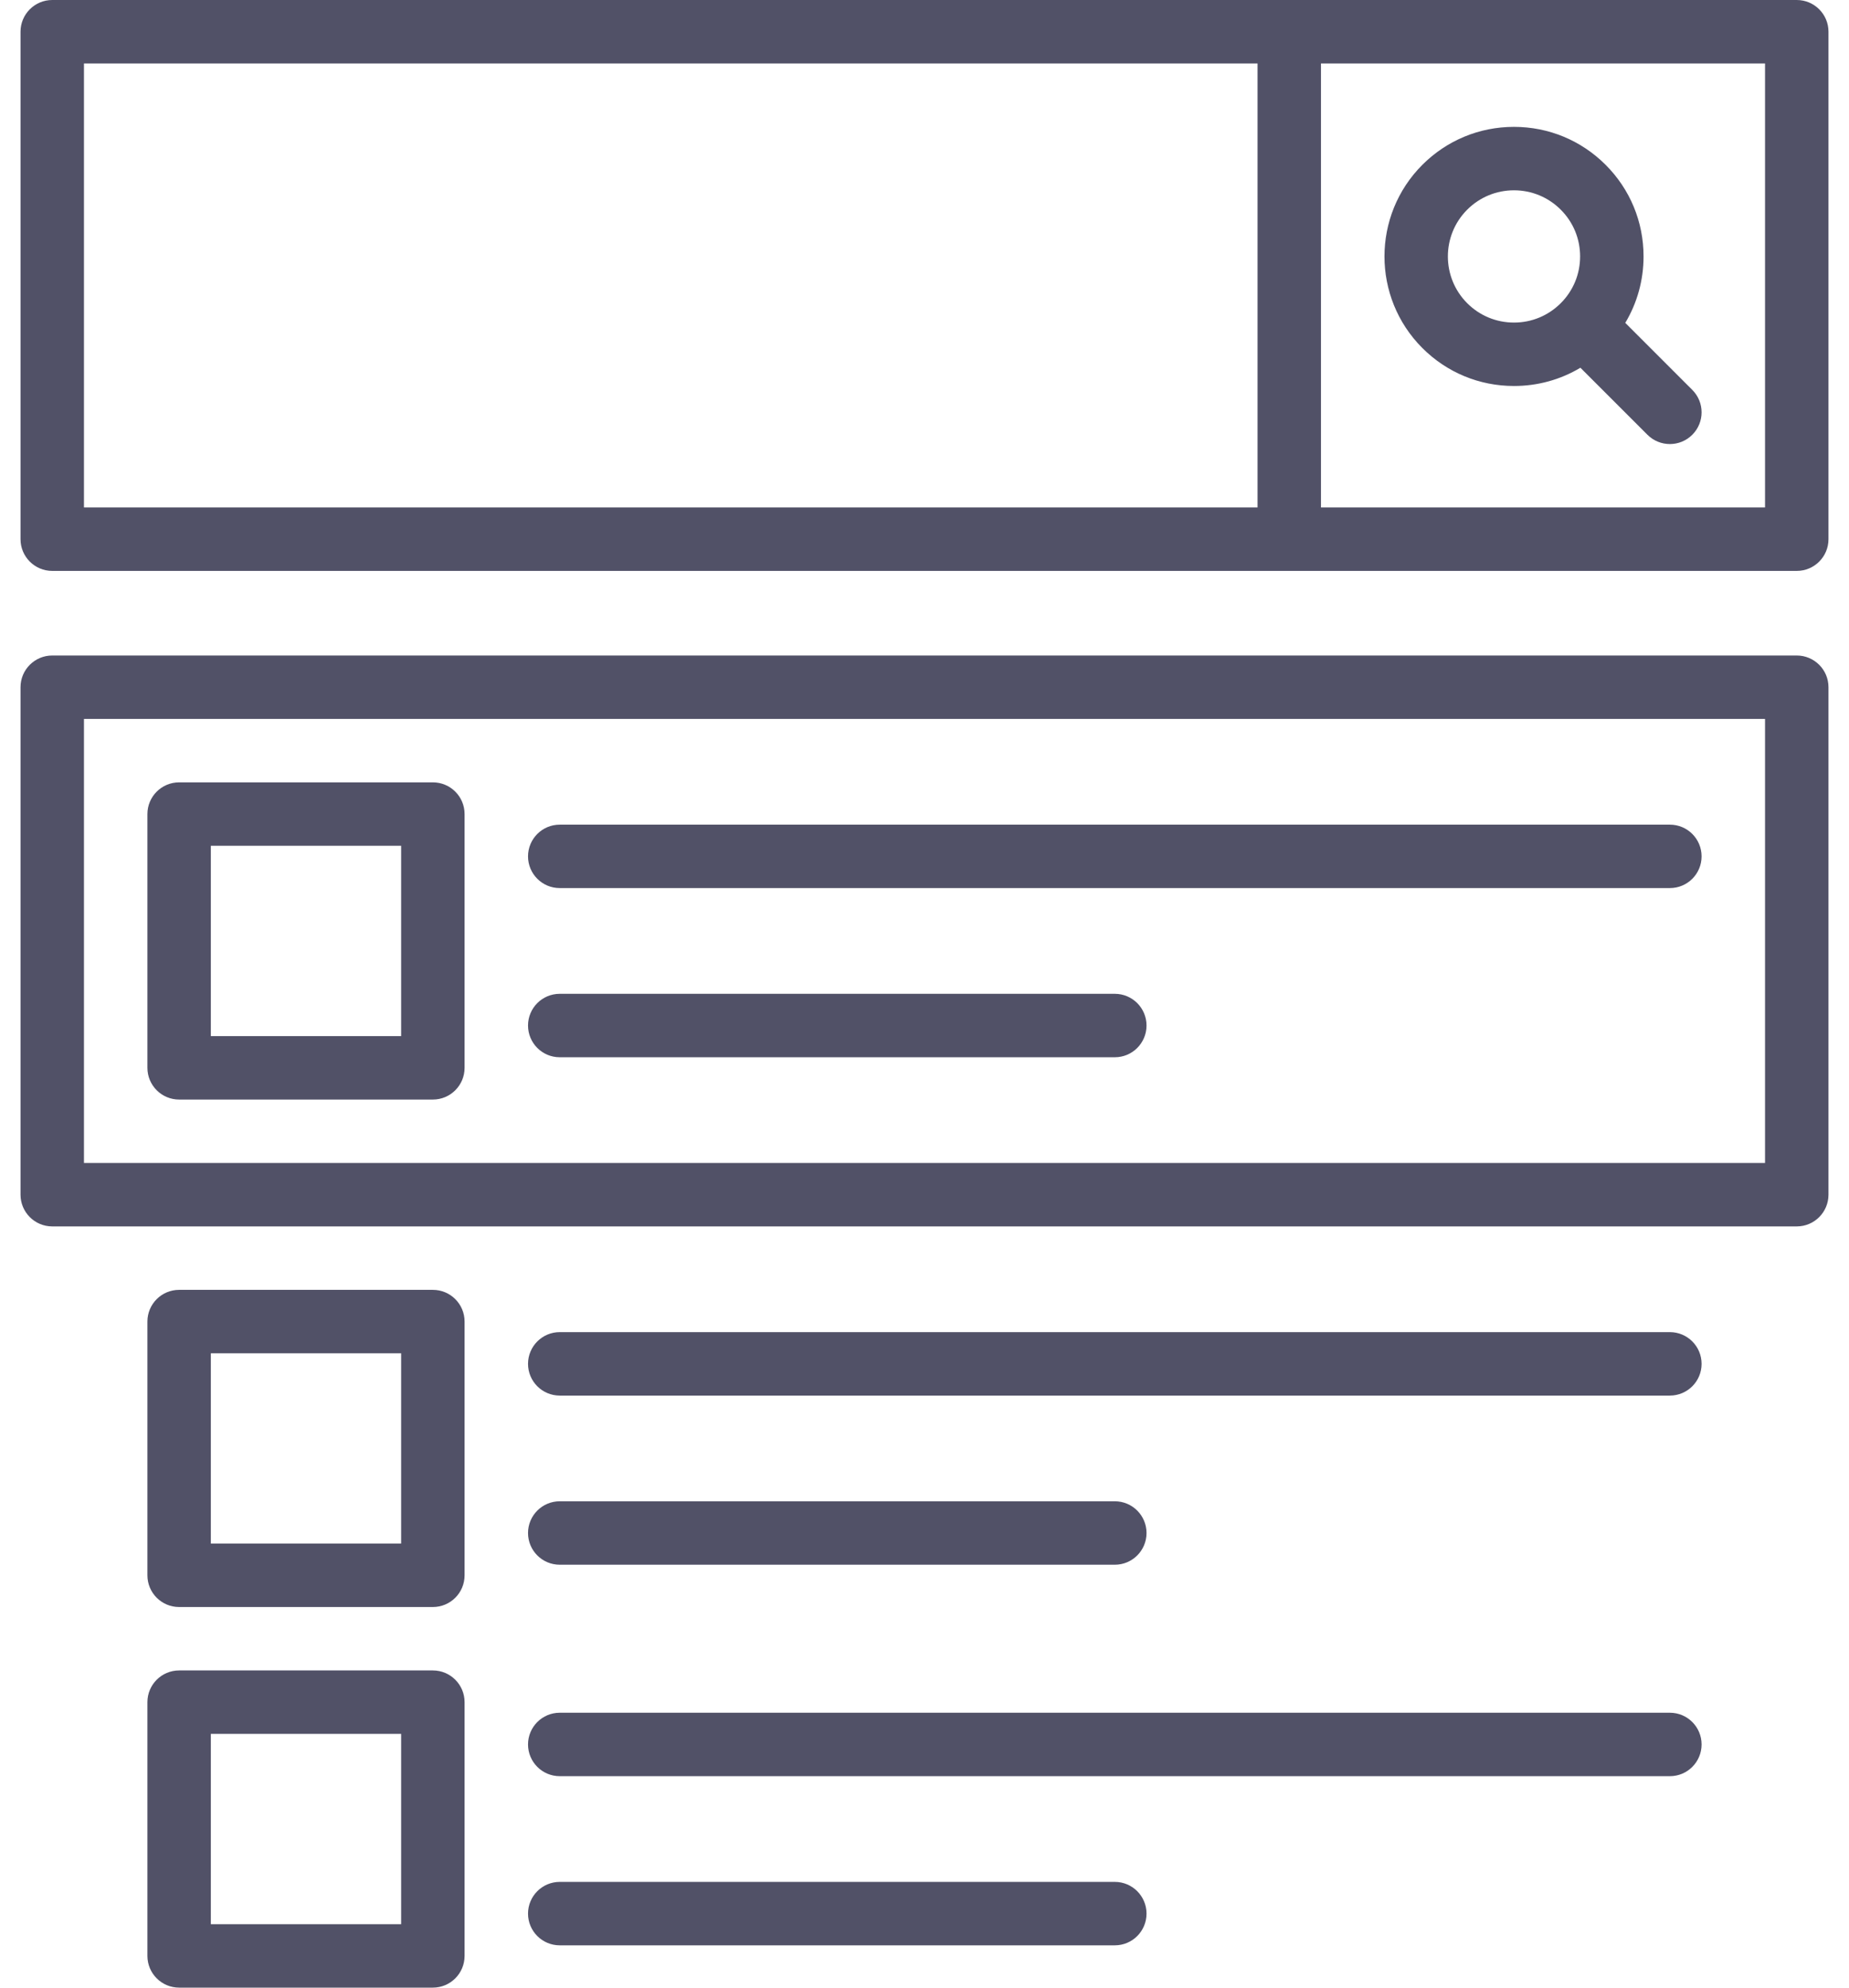 <svg width="80" height="86" viewBox="0 0 80 86" fill="none" xmlns="http://www.w3.org/2000/svg">
<path d="M77.739 0H2.261C1.503 0 0.888 0.614 0.888 1.372V23.33C0.888 24.088 1.503 24.702 2.261 24.702H77.739C78.497 24.702 79.112 24.088 79.112 23.33V1.372C79.112 0.614 78.497 0 77.739 0ZM3.633 2.745H54.41V21.957H3.633V2.745ZM76.367 21.957H57.154V2.745H76.367V21.957Z" fill="#515167"/>
<path d="M24.218 67.702H48.234C48.992 67.702 49.606 67.088 49.606 66.33C49.606 65.572 48.992 64.957 48.234 64.957H24.218C23.46 64.957 22.846 65.572 22.846 66.33C22.846 67.088 23.46 67.702 24.218 67.702Z" fill="#515167"/>
<path d="M72.25 57.638H24.218C23.46 57.638 22.846 58.253 22.846 59.011C22.846 59.769 23.46 60.383 24.218 60.383H72.25C73.008 60.383 73.622 59.769 73.622 59.011C73.622 58.253 73.008 57.638 72.25 57.638Z" fill="#515167"/>
<path d="M24.218 45.745H48.234C48.992 45.745 49.606 45.13 49.606 44.372C49.606 43.614 48.992 43 48.234 43H24.218C23.46 43 22.846 43.614 22.846 44.372C22.846 45.13 23.46 45.745 24.218 45.745Z" fill="#515167"/>
<path d="M24.218 38.425H72.25C73.008 38.425 73.622 37.811 73.622 37.053C73.622 36.295 73.008 35.681 72.25 35.681H24.218C23.46 35.681 22.846 36.295 22.846 37.053C22.846 37.811 23.46 38.425 24.218 38.425Z" fill="#515167"/>
<path d="M77.739 28.362H2.261C1.503 28.362 0.888 28.976 0.888 29.734V51.691C0.888 52.449 1.503 53.064 2.261 53.064H77.739C78.497 53.064 79.112 52.449 79.112 51.691V29.734C79.112 28.976 78.497 28.362 77.739 28.362ZM76.367 50.319H3.633V31.106H76.367V50.319Z" fill="#515167"/>
<path d="M61.541 15.059C62.6 16.118 64.007 16.701 65.505 16.701C66.533 16.701 67.519 16.426 68.379 15.911L71.279 18.811C71.547 19.079 71.899 19.213 72.25 19.213C72.601 19.213 72.952 19.079 73.22 18.811C73.756 18.275 73.756 17.406 73.22 16.87L70.32 13.97C70.835 13.11 71.111 12.124 71.111 11.095C71.111 9.598 70.528 8.19 69.469 7.131C68.41 6.073 67.002 5.489 65.505 5.489C64.007 5.489 62.6 6.073 61.541 7.131C59.355 9.317 59.355 12.874 61.541 15.059ZM63.481 9.072C64.022 8.532 64.74 8.234 65.505 8.234C66.269 8.234 66.988 8.532 67.528 9.072C68.069 9.613 68.366 10.331 68.366 11.095C68.366 11.86 68.069 12.578 67.528 13.119C66.987 13.659 66.269 13.957 65.505 13.957C64.74 13.957 64.022 13.659 63.481 13.119C62.366 12.003 62.366 10.188 63.481 9.072Z" fill="#515167"/>
<path d="M18.729 55.809H7.75C6.992 55.809 6.378 56.423 6.378 57.181V68.16C6.378 68.918 6.992 69.532 7.75 69.532H18.729C19.487 69.532 20.101 68.918 20.101 68.16V57.181C20.101 56.423 19.487 55.809 18.729 55.809ZM17.356 66.787H9.122V58.553H17.356V66.787Z" fill="#515167"/>
<path d="M48.234 81.425H24.218C23.46 81.425 22.846 82.04 22.846 82.798C22.846 83.556 23.46 84.17 24.218 84.17H48.234C48.992 84.17 49.606 83.556 49.606 82.798C49.606 82.04 48.992 81.425 48.234 81.425Z" fill="#515167"/>
<path d="M72.25 74.106H24.218C23.46 74.106 22.846 74.721 22.846 75.478C22.846 76.236 23.46 76.851 24.218 76.851H72.25C73.008 76.851 73.622 76.236 73.622 75.478C73.622 74.721 73.008 74.106 72.25 74.106Z" fill="#515167"/>
<path d="M18.729 72.276H7.75C6.992 72.276 6.378 72.891 6.378 73.649V84.627C6.378 85.385 6.992 86 7.75 86H18.729C19.487 86 20.101 85.385 20.101 84.627V73.649C20.101 72.891 19.487 72.276 18.729 72.276ZM17.356 83.255H9.122V75.021H17.356V83.255Z" fill="#515167"/>
<path d="M7.75 47.575H18.729C19.487 47.575 20.101 46.96 20.101 46.202V35.223C20.101 34.465 19.487 33.851 18.729 33.851H7.75C6.992 33.851 6.378 34.465 6.378 35.223V46.202C6.378 46.96 6.992 47.575 7.75 47.575ZM9.122 36.596H17.356V44.83H9.122V36.596Z" fill="#515167"/>
</svg>

